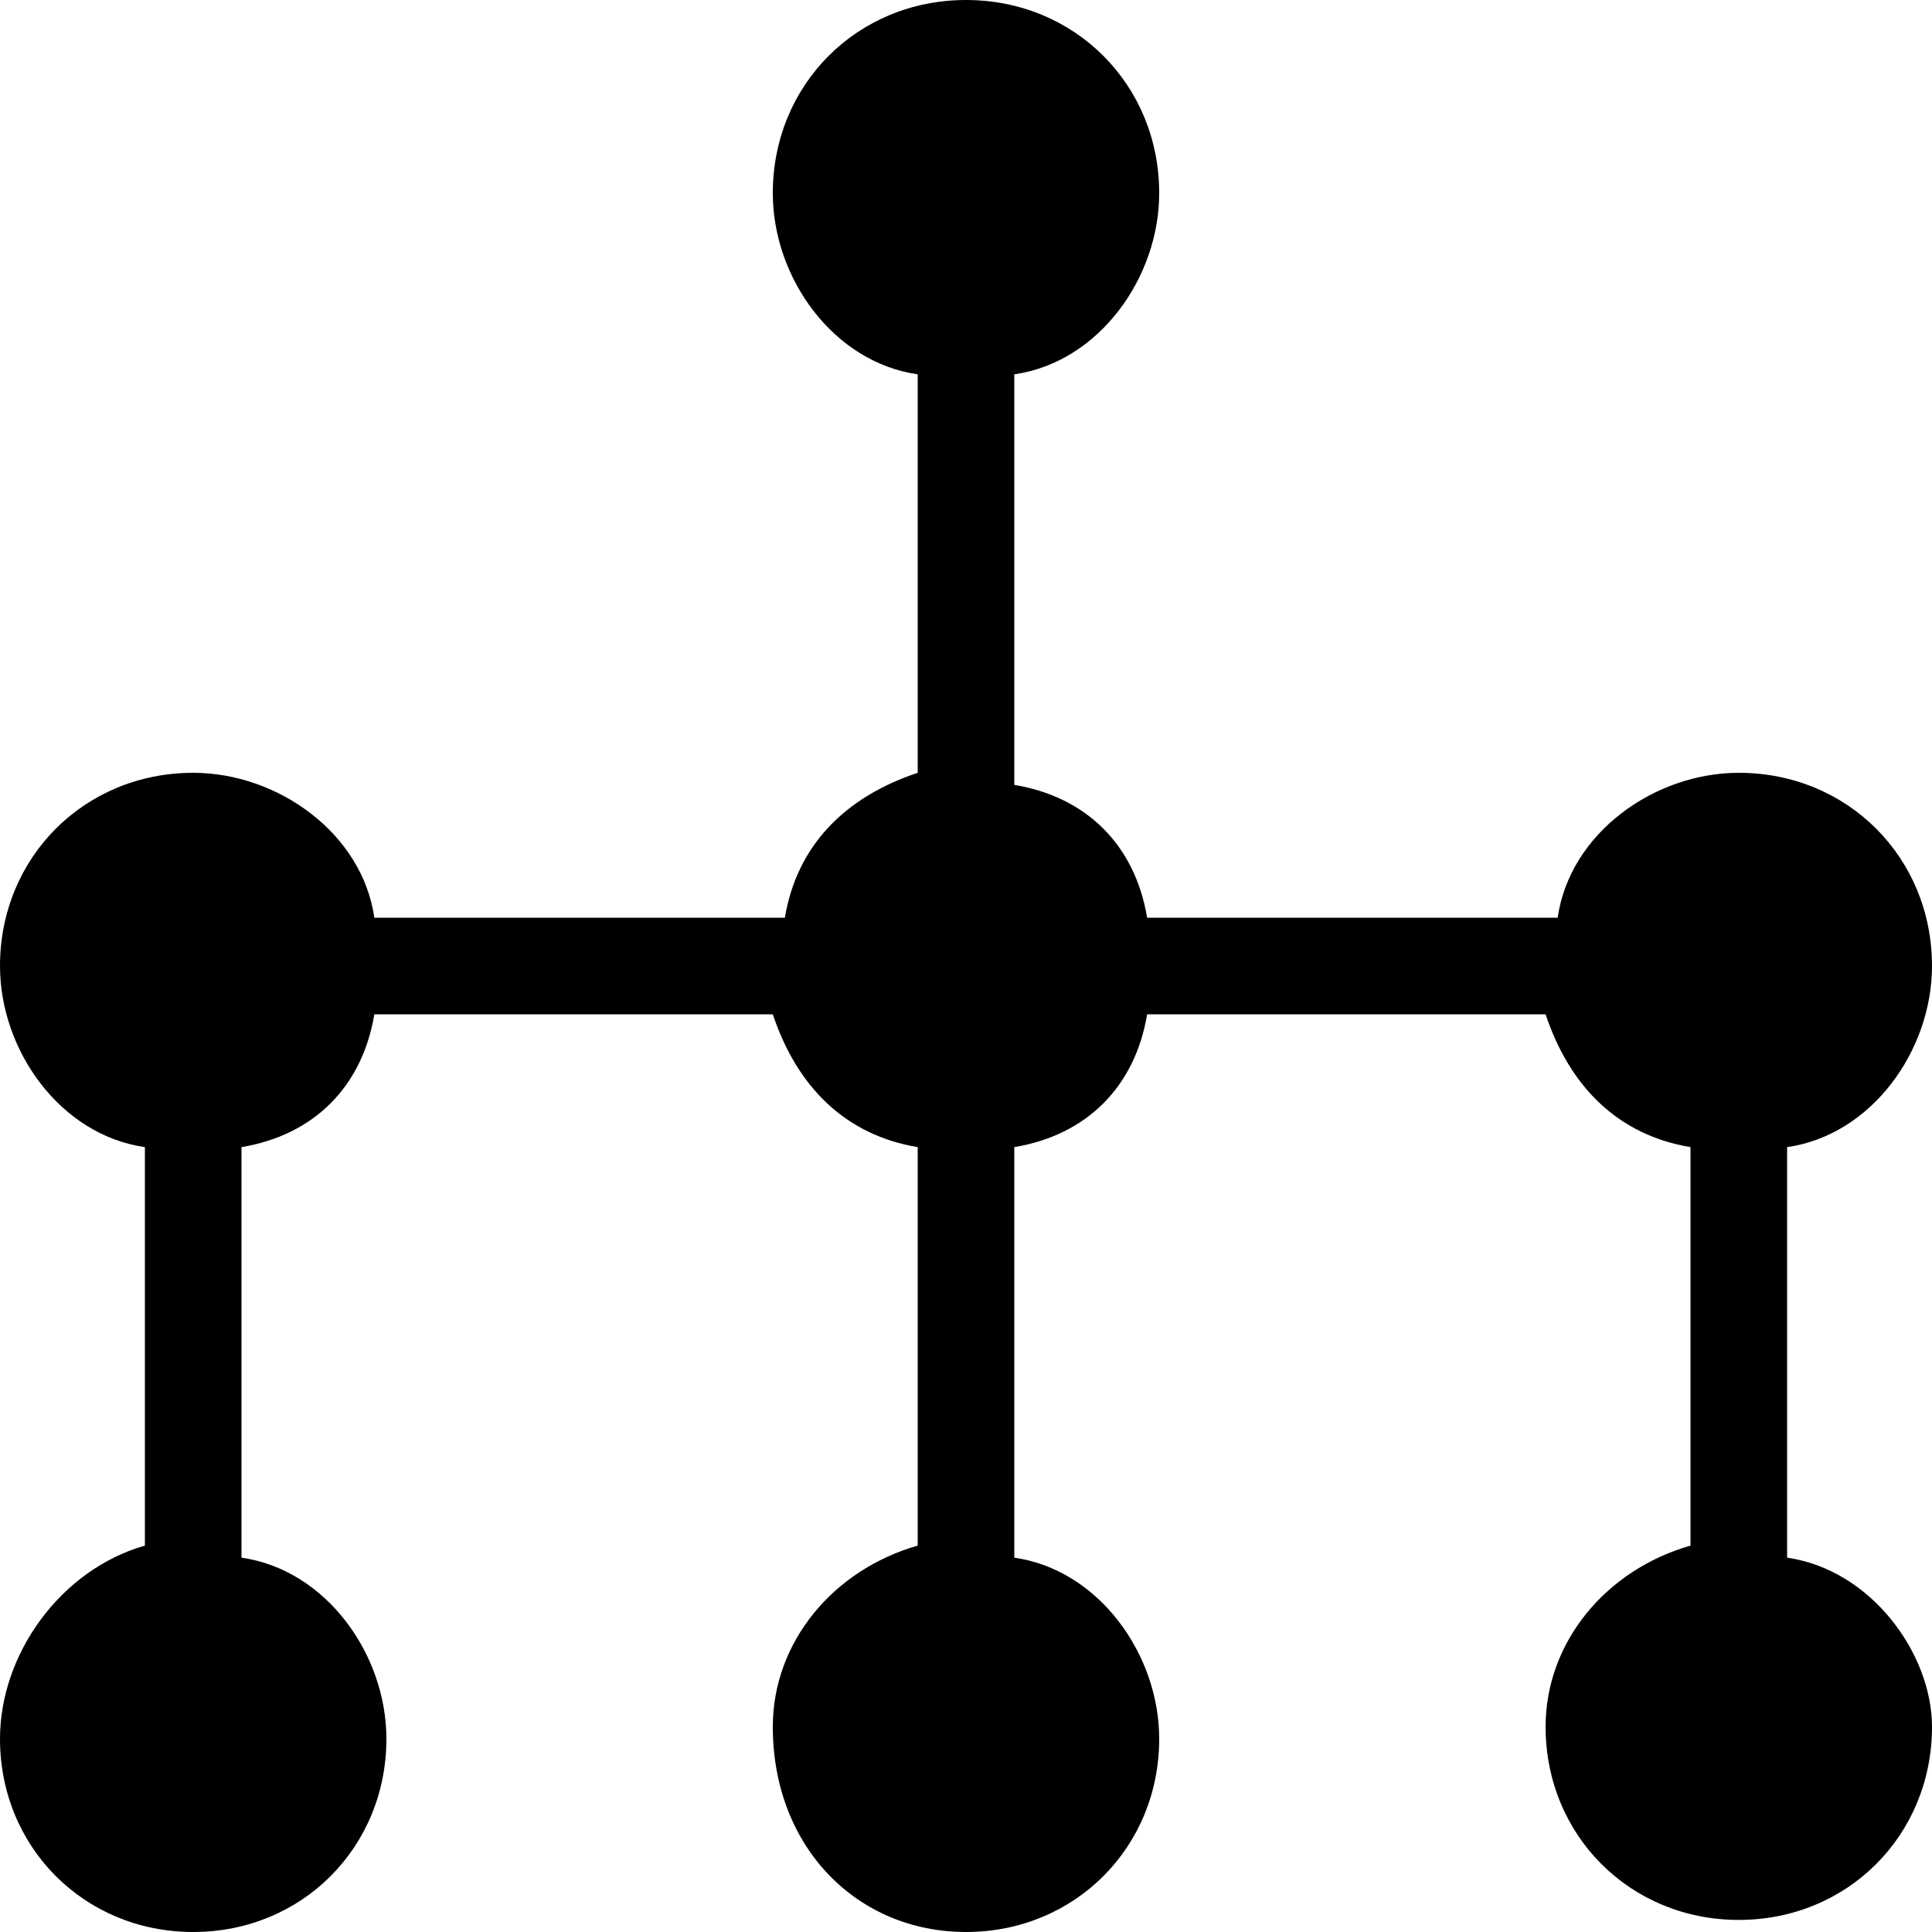 <?xml version="1.0" standalone="no"?><!DOCTYPE svg PUBLIC "-//W3C//DTD SVG 1.1//EN" "http://www.w3.org/Graphics/SVG/1.1/DTD/svg11.dtd"><svg t="1614237942830" class="icon" viewBox="0 0 1024 1024" version="1.1" xmlns="http://www.w3.org/2000/svg" p-id="21908" xmlns:xlink="http://www.w3.org/1999/xlink" width="200" height="200"><defs><style type="text/css"></style></defs><path d="M947.2 825.6V608c44.8-6.4 76.8-51.2 76.8-96 0-57.6-44.8-102.4-102.4-102.4-44.8 0-89.6 32-96 76.8H608c-6.4-38.4-32-64-70.4-70.4V198.4c44.8-6.4 76.8-51.2 76.8-96C614.4 44.8 569.6 0 512 0S409.6 44.8 409.6 102.4c0 44.8 32 89.6 76.8 96v211.2c-38.4 12.8-64 38.4-70.4 76.8H198.4c-6.4-44.8-51.2-76.8-96-76.8C44.8 409.6 0 454.4 0 512c0 44.8 32 89.6 76.8 96v211.2c-44.8 12.8-76.8 57.6-76.8 102.4 0 57.6 44.8 102.4 102.4 102.4s102.4-44.8 102.4-102.4c0-44.8-32-89.6-76.8-96V608c38.4-6.4 64-32 70.4-70.4h211.2c12.8 38.4 38.4 64 76.8 70.4v211.2c-44.8 12.8-76.8 51.2-76.8 96 0 64 44.8 108.8 102.4 108.8s102.4-44.8 102.4-102.4c0-44.8-32-89.6-76.8-96V608c38.4-6.4 64-32 70.4-70.4h211.2c12.8 38.4 38.4 64 76.8 70.4v211.2c-44.8 12.8-76.8 51.2-76.8 96 0 57.6 44.8 102.4 102.4 102.4 57.6 0 102.4-44.8 102.4-102.4 0-38.4-32-83.2-76.8-89.6z" p-id="21909"></path></svg>